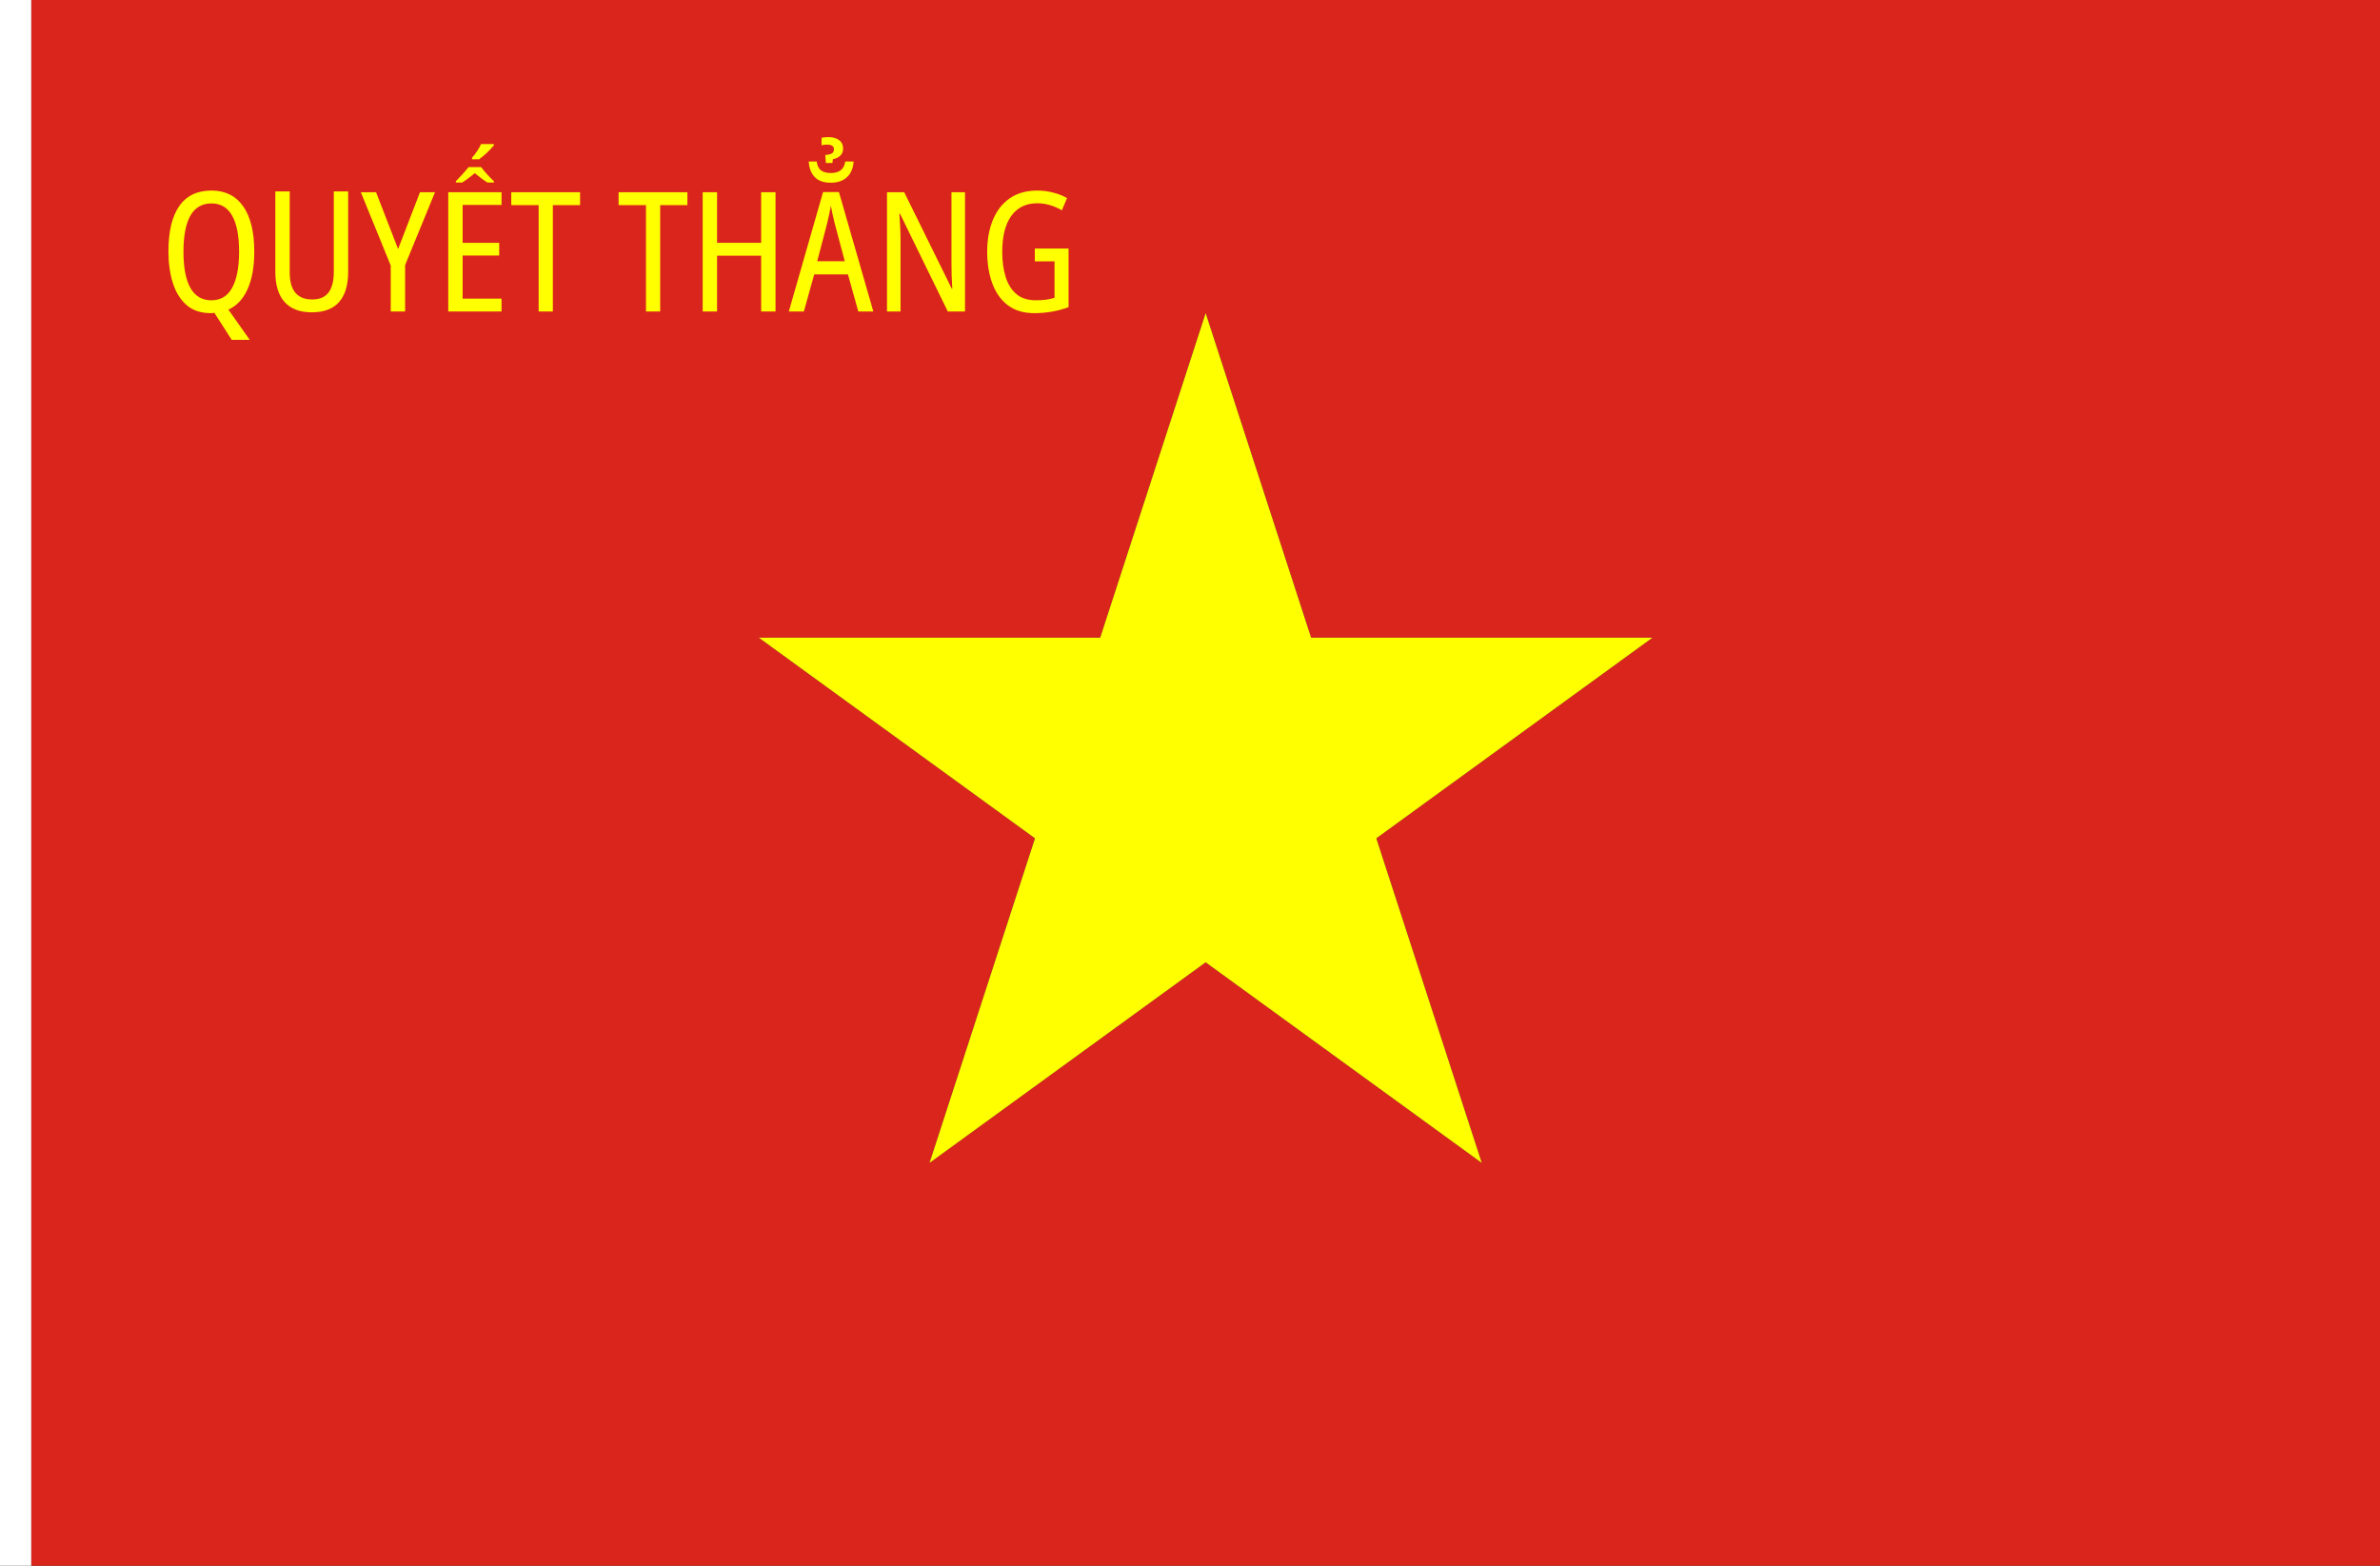<?xml version="1.0" encoding="UTF-8" standalone="no"?>
<!-- Created with Inkscape (http://www.inkscape.org/) -->

<svg
   width="2736"
   height="1800"
   viewBox="0 0 723.9 476.25"
   version="1.1"
   id="svg8"
   inkscape:export-filename="C:\Users\厂永刄先生\Documents\GXI3CW2\,pjóŭ\Việt-Nam.png"
   inkscape:export-xdpi="96"
   inkscape:export-ydpi="96"
   inkscape:version="1.3 (0e150ed6c4, 2023-07-21)"
   sodipodi:docname="vn_001-001.svg"
   xmlns:inkscape="http://www.inkscape.org/namespaces/inkscape"
   xmlns:sodipodi="http://sodipodi.sourceforge.net/DTD/sodipodi-0.dtd"
   xmlns="http://www.w3.org/2000/svg"
   xmlns:svg="http://www.w3.org/2000/svg"
   xmlns:rdf="http://www.w3.org/1999/02/22-rdf-syntax-ns#"
   xmlns:cc="http://creativecommons.org/ns#"
   xmlns:dc="http://purl.org/dc/elements/1.1/">
  <rect x="0" y="0" width="723.9" height="476.25" fill="#333333" stroke="none"/>
  <defs
     id="defs2" />
  <sodipodi:namedview
     id="base"
     pagecolor="#ffffff"
     bordercolor="#666666"
     borderopacity="1.0"
     inkscape:pageopacity="0.0"
     inkscape:pageshadow="2"
     inkscape:zoom="0.88363633"
     inkscape:cx="533.59056"
     inkscape:cy="642.23254"
     inkscape:document-units="px"
     inkscape:current-layer="layer1"
     showgrid="false"
     units="px"
     fit-margin-top="0"
     fit-margin-left="0"
     fit-margin-right="0"
     fit-margin-bottom="0"
     inkscape:showpageshadow="false"
     inkscape:snap-intersection-paths="true"
     inkscape:object-paths="false"
     inkscape:pagecheckerboard="true"
     inkscape:snap-smooth-nodes="false"
     inkscape:window-width="1920"
     inkscape:window-height="1057"
     inkscape:window-x="-8"
     inkscape:window-y="-8"
     inkscape:window-maximized="1"
     inkscape:object-nodes="true"
     inkscape:snap-nodes="false"
     inkscape:deskcolor="#505050" />
  <g
     inkscape:label="レイヤー 1"
     inkscape:groupmode="layer"
     id="layer1"
     transform="translate(112.335,-299.268)">
    <path
       style="fill:#ffffff;fill-opacity:1;stroke:none;stroke-width:0.512px;stroke-linecap:butt;stroke-linejoin:miter;stroke-opacity:1"
       d="m -102.81,299.268 h -9.525 v 476.25 h 9.525 z"
       id="path1079"
       inkscape:connector-curvature="0"
       sodipodi:nodetypes="ccccc" />
    <path
       style="fill:#da251d;fill-opacity:1;stroke:none;stroke-width:0.265px;stroke-linecap:butt;stroke-linejoin:miter;stroke-opacity:1"
       d="m 222.301,493.242 32.077,-98.724 32.077,98.724 h 103.805 l -83.98,61.015 32.077,98.724 -83.98,-61.015 -83.98,61.015 32.077,-98.724 -83.98,-61.015 z M -102.81,299.268 v 476.25 h 714.375 v -476.25 z"
       id="path821"
       inkscape:connector-curvature="0"
       sodipodi:nodetypes="cccccccccccccccc" />
    <path
       sodipodi:nodetypes="ccccccccccc"
       inkscape:connector-curvature="0"
       id="path815"
       d="m 222.301,493.242 32.077,-98.724 32.077,98.724 h 103.805 l -83.98,61.015 32.077,98.724 -83.98,-61.015 -83.98,61.015 32.077,-98.724 -83.98,-61.015 z"
       style="fill:#ffff00;fill-opacity:1;stroke:none;stroke-width:0.265px;stroke-linecap:butt;stroke-linejoin:miter;stroke-opacity:1" />
    <g
       aria-label="QUYẾT THẲNG"
       style="font-style:normal;font-variant:normal;font-weight:normal;font-stretch:normal;font-size:7.056px;line-height:1.25;font-family:'Noto Sans';-inkscape-font-specification:'Noto Sans';text-align:center;letter-spacing:0px;word-spacing:0px;text-anchor:middle;fill:#ffff00;fill-opacity:1;stroke:none;stroke-width:0.265"
       id="text817">
      <path
         d="m -34.994,375.823 c 0,4.572 -0.677,8.365 -2.032,11.379 -1.355,3.014 -3.302,5.097 -5.842,6.248 l 6.502,9.195 h -5.486 l -5.283,-8.23 c -0.339,0.068 -0.694,0.102 -1.067,0.102 -3.048,0 -5.529,-0.82 -7.417,-2.489 -1.905,-1.684 -3.29,-3.944 -4.166,-6.756 -0.885,-2.843 -1.321,-6.011 -1.321,-9.5 0,-6.028 1.08,-10.62 3.251,-13.767 2.198,-3.186 5.486,-4.775 9.855,-4.775 4.199,0 7.409,1.614 9.652,4.826 2.227,3.189 3.353,7.772 3.353,13.767 z m -21.539,0 c 0,4.775 0.681,8.44 2.083,10.973 1.409,2.547 3.556,3.81 6.401,3.81 2.811,0 4.905,-1.256 6.299,-3.759 1.417,-2.543 2.134,-6.215 2.134,-11.024 0,-4.809 -0.701,-8.446 -2.083,-10.922 -1.396,-2.502 -3.488,-3.759 -6.299,-3.759 -2.879,0 -5.042,1.246 -6.452,3.759 -1.401,2.499 -2.083,6.147 -2.083,10.922 z"
         style="font-style:normal;font-variant:normal;font-weight:normal;font-stretch:condensed;font-size:50.8px;font-family:'Noto Sans';-inkscape-font-specification:'Noto Sans Condensed';fill:#ffff00;fill-opacity:1;stroke-width:0.265"
         id="path822"
         inkscape:connector-curvature="0"
         sodipodi:nodetypes="ssccccsssssssssssssssss" />
      <path
         d="m -6.437,357.485 v 24.486 c 0,3.996 -0.914,7.044 -2.743,9.144 -1.829,2.1 -4.606,3.15 -8.331,3.15 -3.59,0 -6.341,-1.025 -8.23,-3.099 -1.905,-2.092 -2.845,-5.165 -2.845,-9.195 v -24.486 h 4.369 v 24.536 c 0,2.845 0.576,4.945 1.727,6.299 1.151,1.355 2.845,2.032 5.08,2.032 2.269,0 3.918,-0.702 4.978,-2.083 1.073,-1.397 1.626,-3.488 1.626,-6.299 v -24.486 z"
         style="font-style:normal;font-variant:normal;font-weight:normal;font-stretch:condensed;font-size:50.8px;font-family:'Noto Sans';-inkscape-font-specification:'Noto Sans Condensed';fill:#ffff00;fill-opacity:1;stroke-width:0.265"
         id="path824"
         inkscape:connector-curvature="0"
         sodipodi:nodetypes="csssssccssssscc" />
      <path
         d="m 8.749,375.011 6.655,-17.272 h 4.572 l -9.093,22.149 v 14.122 H 6.514 v -13.97 l -9.093,-22.301 h 4.623 z"
         style="font-style:normal;font-variant:normal;font-weight:normal;font-stretch:condensed;font-size:50.8px;font-family:'Noto Sans';-inkscape-font-specification:'Noto Sans Condensed';stroke-width:0.265;fill:#ffff00;fill-opacity:1"
         id="path826"
         inkscape:connector-curvature="0" />
      <path
         d="m 40.212,394.01 h -16.205 v -36.271 h 16.205 v 3.861 h -11.836 v 11.532 h 11.125 v 3.861 h -11.125 v 13.106 h 11.836 z"
         style="font-style:normal;font-variant:normal;font-weight:normal;font-stretch:condensed;font-size:50.8px;font-family:'Noto Sans';-inkscape-font-specification:'Noto Sans Condensed';fill:#ffff00;fill-opacity:1;stroke-width:0.265"
         id="path828"
         inkscape:connector-curvature="0"
         sodipodi:nodetypes="ccccccccccccc" />
      <path
         d="m 55.821,394.01 h -4.318 v -32.36 h -8.331 v -3.912 h 20.93 v 3.912 h -8.28 z"
         style="font-style:normal;font-variant:normal;font-weight:normal;font-stretch:condensed;font-size:50.8px;font-family:'Noto Sans';-inkscape-font-specification:'Noto Sans Condensed';stroke-width:0.265;fill:#ffff00;fill-opacity:1"
         id="path830"
         inkscape:connector-curvature="0" />
      <path
         d="m 88.464,394.01 h -4.318 v -32.36 h -8.331 v -3.912 h 20.93 v 3.912 h -8.28 z"
         style="font-style:normal;font-variant:normal;font-weight:normal;font-stretch:condensed;font-size:50.8px;font-family:'Noto Sans';-inkscape-font-specification:'Noto Sans Condensed';stroke-width:0.265;fill:#ffff00;fill-opacity:1"
         id="path832"
         inkscape:connector-curvature="0" />
      <path
         d="m 123.547,394.01 h -4.369 v -16.967 h -13.411 v 16.967 h -4.369 v -36.271 h 4.369 v 15.392 h 13.411 v -15.392 h 4.369 z"
         style="font-style:normal;font-variant:normal;font-weight:normal;font-stretch:condensed;font-size:50.8px;font-family:'Noto Sans';-inkscape-font-specification:'Noto Sans Condensed';stroke-width:0.265;fill:#ffff00;fill-opacity:1"
         id="path834"
         inkscape:connector-curvature="0" />
      <path
         d="m 148.728,394.01 -3.15,-11.278 h -10.262 l -3.15,11.278 h -4.572 l 10.414,-36.322 h 4.826 l 10.465,36.322 z m -4.115,-15.291 -3.099,-11.633 c -0.169,-0.745 -0.373,-1.626 -0.61,-2.642 -0.237,-1.016 -0.406,-1.897 -0.508,-2.642 -0.339,1.829 -0.711,3.59 -1.118,5.283 l -3.048,11.633 z m -4.928,-37.744 c 1.321,0 2.379,0.316 3.2,0.914 0.805,0.587 1.219,1.456 1.219,2.642 0,0.881 -0.312,1.583 -0.914,2.134 -0.584,0.533 -1.304,0.881 -2.184,1.016 l -0.152,1.168 h -1.981 l -0.203,-2.438 c 0.881,-0.068 1.541,-0.22 1.981,-0.457 0.44,-0.237 0.66,-0.677 0.66,-1.321 0,-0.914 -0.694,-1.372 -2.083,-1.372 -0.745,0 -1.304,0.068 -1.676,0.203 v -2.235 c 0.373,-0.169 1.084,-0.254 2.134,-0.254 z m 7.62,7.417 c -0.135,2.066 -0.821,3.649 -2.032,4.775 -1.193,1.109 -2.828,1.676 -4.928,1.676 -2.134,0 -3.768,-0.567 -4.877,-1.727 -1.093,-1.143 -1.693,-2.726 -1.829,-4.724 h 2.438 c 0.169,1.287 0.613,2.221 1.372,2.743 0.766,0.528 1.761,0.762 2.946,0.762 1.219,0 2.201,-0.271 2.946,-0.813 0.745,-0.542 1.219,-1.439 1.422,-2.692 z"
         style="font-style:normal;font-variant:normal;font-weight:normal;font-stretch:condensed;font-size:50.8px;font-family:'Noto Sans';-inkscape-font-specification:'Noto Sans Condensed';fill:#ffff00;fill-opacity:1;stroke-width:0.265"
         id="path836"
         inkscape:connector-curvature="0"
         sodipodi:nodetypes="cccccccccccsccccssssccccsssccscsssccssscc" />
      <path
         d="m 181.18,394.01 h -5.232 l -14.529,-29.718 h -0.203 q 0.152,1.981 0.254,4.064 0.102,2.083 0.102,4.013 v 21.641 h -4.115 v -36.271 h 5.232 l 14.478,29.362 h 0.152 q -0.102,-1.93 -0.203,-4.064 -0.051,-2.184 -0.051,-3.962 v -21.336 h 4.115 z"
         style="font-style:normal;font-variant:normal;font-weight:normal;font-stretch:condensed;font-size:50.8px;font-family:'Noto Sans';-inkscape-font-specification:'Noto Sans Condensed';stroke-width:0.265;fill:#ffff00;fill-opacity:1"
         id="path838"
         inkscape:connector-curvature="0" />
      <path
         d="m 202.412,374.858 h 10.262 v 17.831 c -3.251,1.219 -6.739,1.829 -10.465,1.829 -3.183,0 -5.848,-0.788 -7.976,-2.388 -2.106,-1.584 -3.675,-3.793 -4.724,-6.604 -1.05,-2.811 -1.575,-6.045 -1.575,-9.703 0,-3.658 0.582,-6.872 1.727,-9.652 1.157,-2.808 2.847,-4.992 5.08,-6.553 2.271,-1.588 5.08,-2.388 8.433,-2.388 1.659,0 3.251,0.203 4.775,0.61 1.524,0.373 2.946,0.931 4.267,1.676 l -1.575,3.708 c -1.151,-0.677 -2.372,-1.198 -3.658,-1.575 -1.254,-0.368 -2.523,-0.559 -3.81,-0.559 -3.421,0 -6.073,1.279 -7.925,3.861 -1.84,2.566 -2.743,6.215 -2.743,10.922 0,2.811 0.323,5.339 1.016,7.569 0.696,2.24 1.796,4.014 3.302,5.283 1.509,1.271 3.505,1.88 5.944,1.88 2.201,0 4.081,-0.254 5.639,-0.762 v -11.074 h -5.994 z"
         style="font-style:normal;font-variant:normal;font-weight:normal;font-stretch:condensed;font-size:50.8px;font-family:'Noto Sans';-inkscape-font-specification:'Noto Sans Condensed';fill:#ffff00;fill-opacity:1;stroke-width:0.265"
         id="path840"
         inkscape:connector-curvature="0"
         sodipodi:nodetypes="cccssssssscccssssssscccc" />
      <path
         inkscape:connector-curvature="0"
         id="path843"
         style="font-style:normal;font-variant:normal;font-weight:normal;font-stretch:condensed;font-size:50.8px;font-family:'Noto Sans';-inkscape-font-specification:'Noto Sans Condensed';fill:#ffff00;fill-opacity:1;stroke-width:0.2"
         d="m 37.893,354.792 h -1.949 c -1.411,-0.86 -2.675,-1.89 -3.856,-2.854 -1.285,1.03 -2.533,2.031 -3.856,2.854 h -1.906 v -0.408 c 1.394,-1.405 2.7,-2.834 3.856,-4.28 h 3.812 c 1.222,1.577 2.525,3.011 3.899,4.28 z"
         sodipodi:nodetypes="cccccccccc" />
      <path
         sodipodi:nodetypes="ccccccc"
         inkscape:connector-curvature="0"
         id="path845"
         style="font-style:normal;font-variant:normal;font-weight:normal;font-stretch:condensed;font-size:50.8px;font-family:'Noto Sans';-inkscape-font-specification:'Noto Sans Condensed';fill:#ffff00;fill-opacity:1;stroke-width:0.23"
         d="m 31.246,347.229 c 1.226,-1.407 2.137,-2.786 2.734,-4.138 h 3.913 v 0.372 c -1.362,1.654 -2.921,3.099 -4.525,4.262 h -2.121 z" />
    </g>
  </g>
</svg>
